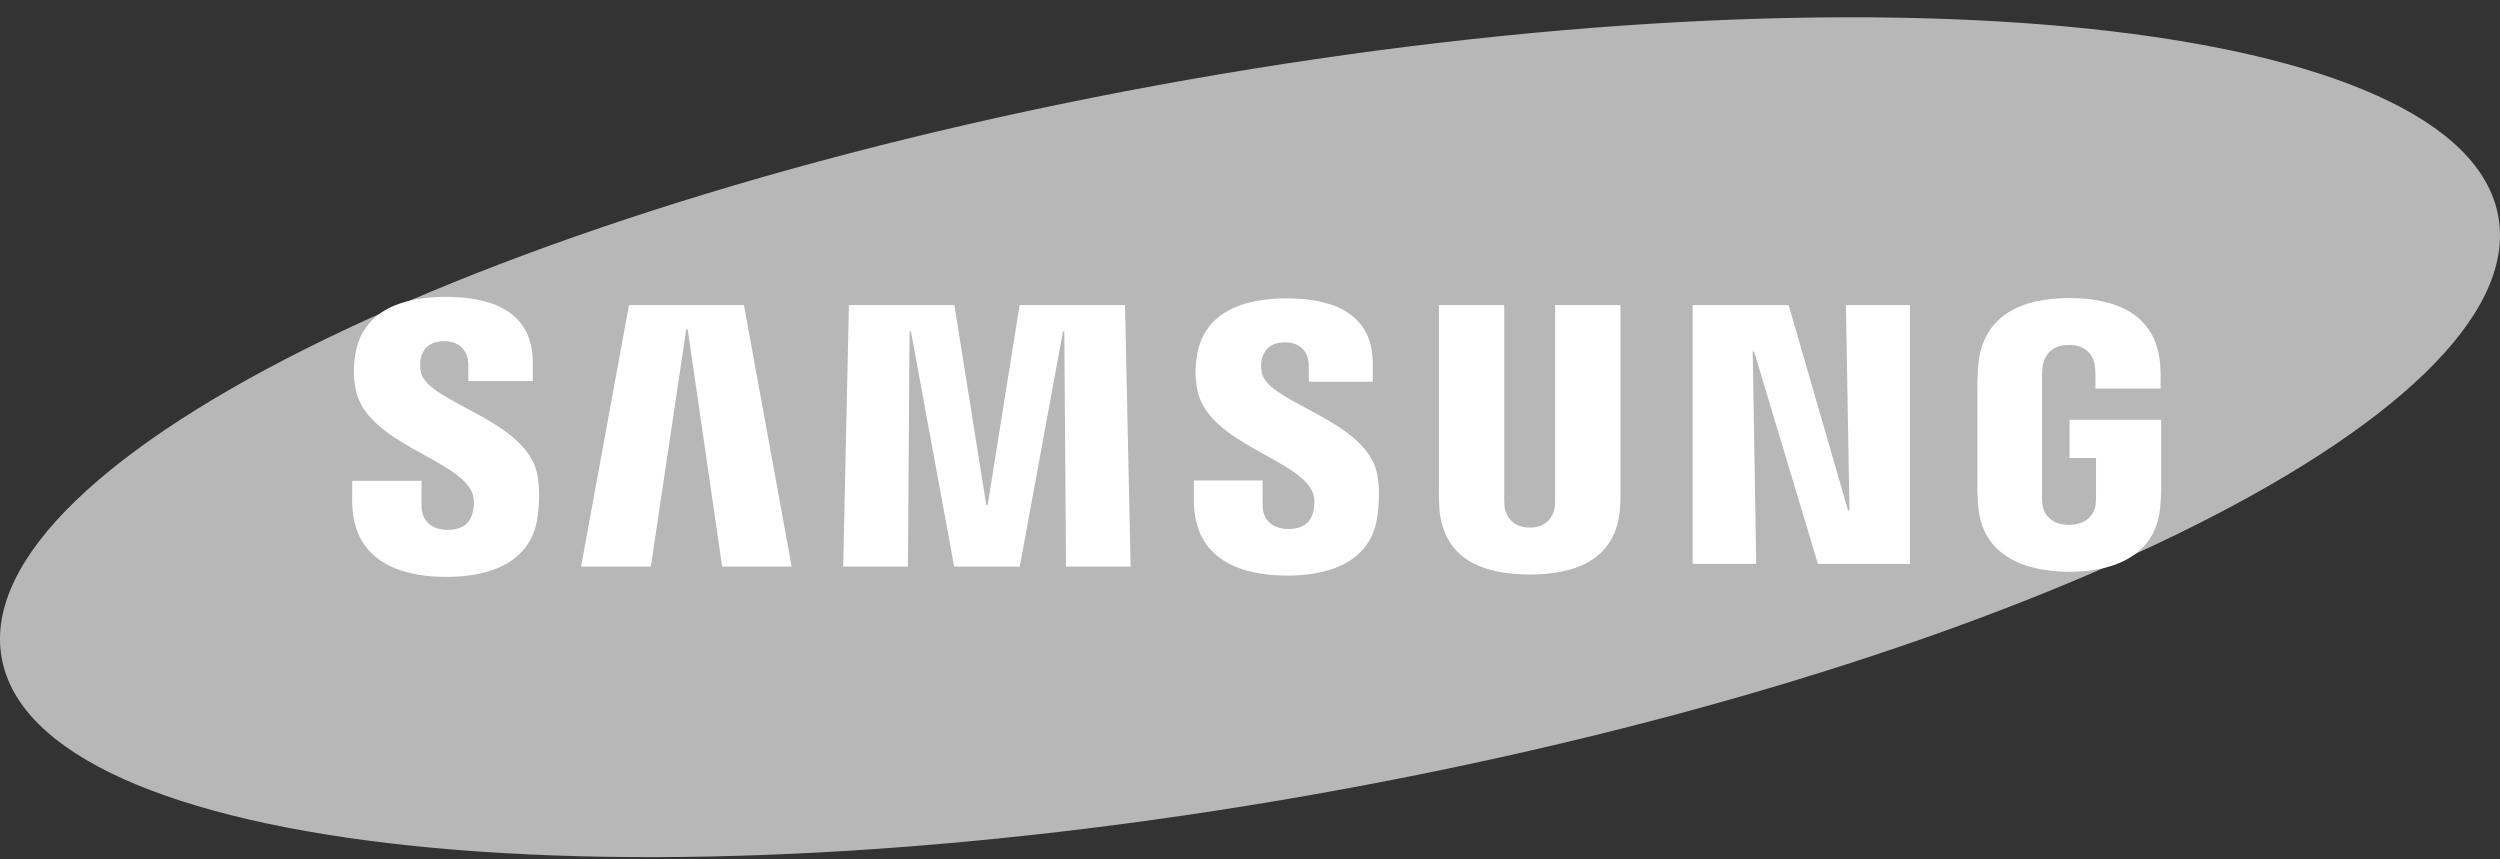 <svg xmlns="http://www.w3.org/2000/svg" width="128" height="44" viewBox="0 0 128 44" fill="none" id="svg1203132440_4027">
<rect x="0" y="0" width="128" height="44" fill="#333333" stroke="none"/>
<g clip-path="url(#svg1203132440_4027_clip0_3015_4006)">
<path d="M127.921 11.123C129.664 21.234 102.461 34.474 67.155 40.696C31.852 46.917 1.82 43.76 0.079 33.646C-1.661 23.534 25.549 10.298 60.852 4.078C96.156 -2.147 126.183 1.01 127.921 11.123Z" fill="#B7B7B7"></path>
<path d="M94.693 26.133L94.512 15.62H97.788V28.87H93.078L89.808 17.996H89.738L89.919 28.87H86.664V15.62H91.579L94.62 26.133H94.693Z" fill="white"></path>
<path d="M35.136 16.861L33.323 29.01H29.75L32.204 15.62H38.09L40.533 29.01H36.974L35.21 16.861H35.136Z" fill="white"></path>
<path d="M48.854 29.01L46.641 16.972H46.569L46.486 29.01H43.172L43.464 15.62H48.864L50.498 25.855H50.569L52.204 15.62H57.601L57.888 29.01H54.58L54.493 16.972H54.424L52.212 29.01H48.854Z" fill="white"></path>
<path d="M24.176 25.236C24.306 25.56 24.266 25.977 24.206 26.229C24.095 26.674 23.797 27.128 22.916 27.128C22.087 27.128 21.583 26.647 21.583 25.912V24.616H18.034L18.031 25.653C18.031 28.638 20.354 29.538 22.843 29.538C25.237 29.538 27.208 28.71 27.522 26.479C27.682 25.323 27.562 24.566 27.508 24.28C26.949 21.477 21.926 20.64 21.552 19.072C21.489 18.803 21.507 18.519 21.538 18.367C21.63 17.94 21.919 17.469 22.748 17.469C23.521 17.469 23.978 17.953 23.978 18.684C23.978 18.93 23.978 19.511 23.978 19.511H27.278V18.57C27.278 15.653 24.691 15.198 22.817 15.198C20.463 15.198 18.539 15.985 18.187 18.165C18.092 18.767 18.078 19.303 18.217 19.974C18.795 22.71 23.496 23.503 24.176 25.236Z" fill="white"></path>
<path d="M67.211 25.216C67.342 25.537 67.3 25.943 67.241 26.195C67.132 26.639 66.837 27.085 65.962 27.085C65.144 27.085 64.645 26.604 64.645 25.886L64.642 24.601H61.129L61.125 25.624C61.125 28.579 63.427 29.471 65.891 29.471C68.259 29.471 70.212 28.655 70.52 26.444C70.68 25.296 70.566 24.549 70.509 24.268C69.953 21.491 64.981 20.663 64.611 19.111C64.548 18.843 64.566 18.561 64.598 18.418C64.692 17.988 64.977 17.529 65.796 17.529C66.563 17.529 67.01 18.001 67.01 18.727C67.01 18.97 67.01 19.545 67.01 19.545H70.285V18.614C70.285 15.729 67.719 15.276 65.862 15.276C63.535 15.276 61.627 16.053 61.282 18.217C61.187 18.811 61.177 19.337 61.313 20.006C61.883 22.713 66.537 23.5 67.211 25.216Z" fill="white"></path>
<path d="M78.323 27.012C79.242 27.012 79.529 26.369 79.592 26.04C79.619 25.895 79.626 25.702 79.623 25.528V15.62H82.969V25.225C82.977 25.471 82.953 25.978 82.941 26.105C82.707 28.604 80.753 29.415 78.322 29.415C75.888 29.415 73.933 28.604 73.701 26.105C73.69 25.978 73.666 25.471 73.673 25.225V15.62H77.017V25.528C77.017 25.702 77.023 25.897 77.048 26.04C77.12 26.369 77.398 27.012 78.323 27.012Z" fill="white"></path>
<path d="M105.932 26.873C106.891 26.873 107.226 26.26 107.287 25.903C107.311 25.749 107.318 25.563 107.317 25.394V23.45H105.959V21.495H110.651V25.089C110.648 25.34 110.643 25.525 110.603 25.971C110.382 28.407 108.294 29.276 105.949 29.276C103.599 29.276 101.514 28.407 101.29 25.971C101.252 25.525 101.246 25.34 101.242 25.089L101.245 19.451C101.245 19.213 101.275 18.792 101.3 18.569C101.594 16.066 103.599 15.261 105.949 15.261C108.296 15.261 110.35 16.062 110.593 18.569C110.637 18.995 110.623 19.451 110.623 19.451V19.898H107.286V19.148C107.289 19.149 107.282 18.829 107.242 18.638C107.186 18.342 106.932 17.662 105.923 17.662C104.959 17.662 104.676 18.305 104.606 18.638C104.565 18.815 104.55 19.054 104.55 19.27V25.394C104.547 25.563 104.557 25.749 104.583 25.903C104.641 26.262 104.974 26.873 105.932 26.873Z" fill="white"></path>
</g>
<defs>
<clipPath id="svg1203132440_4027_clip0_3015_4006">
<rect width="128" height="43" fill="white" transform="translate(0 0.886)"></rect>
</clipPath>
</defs>
</svg>